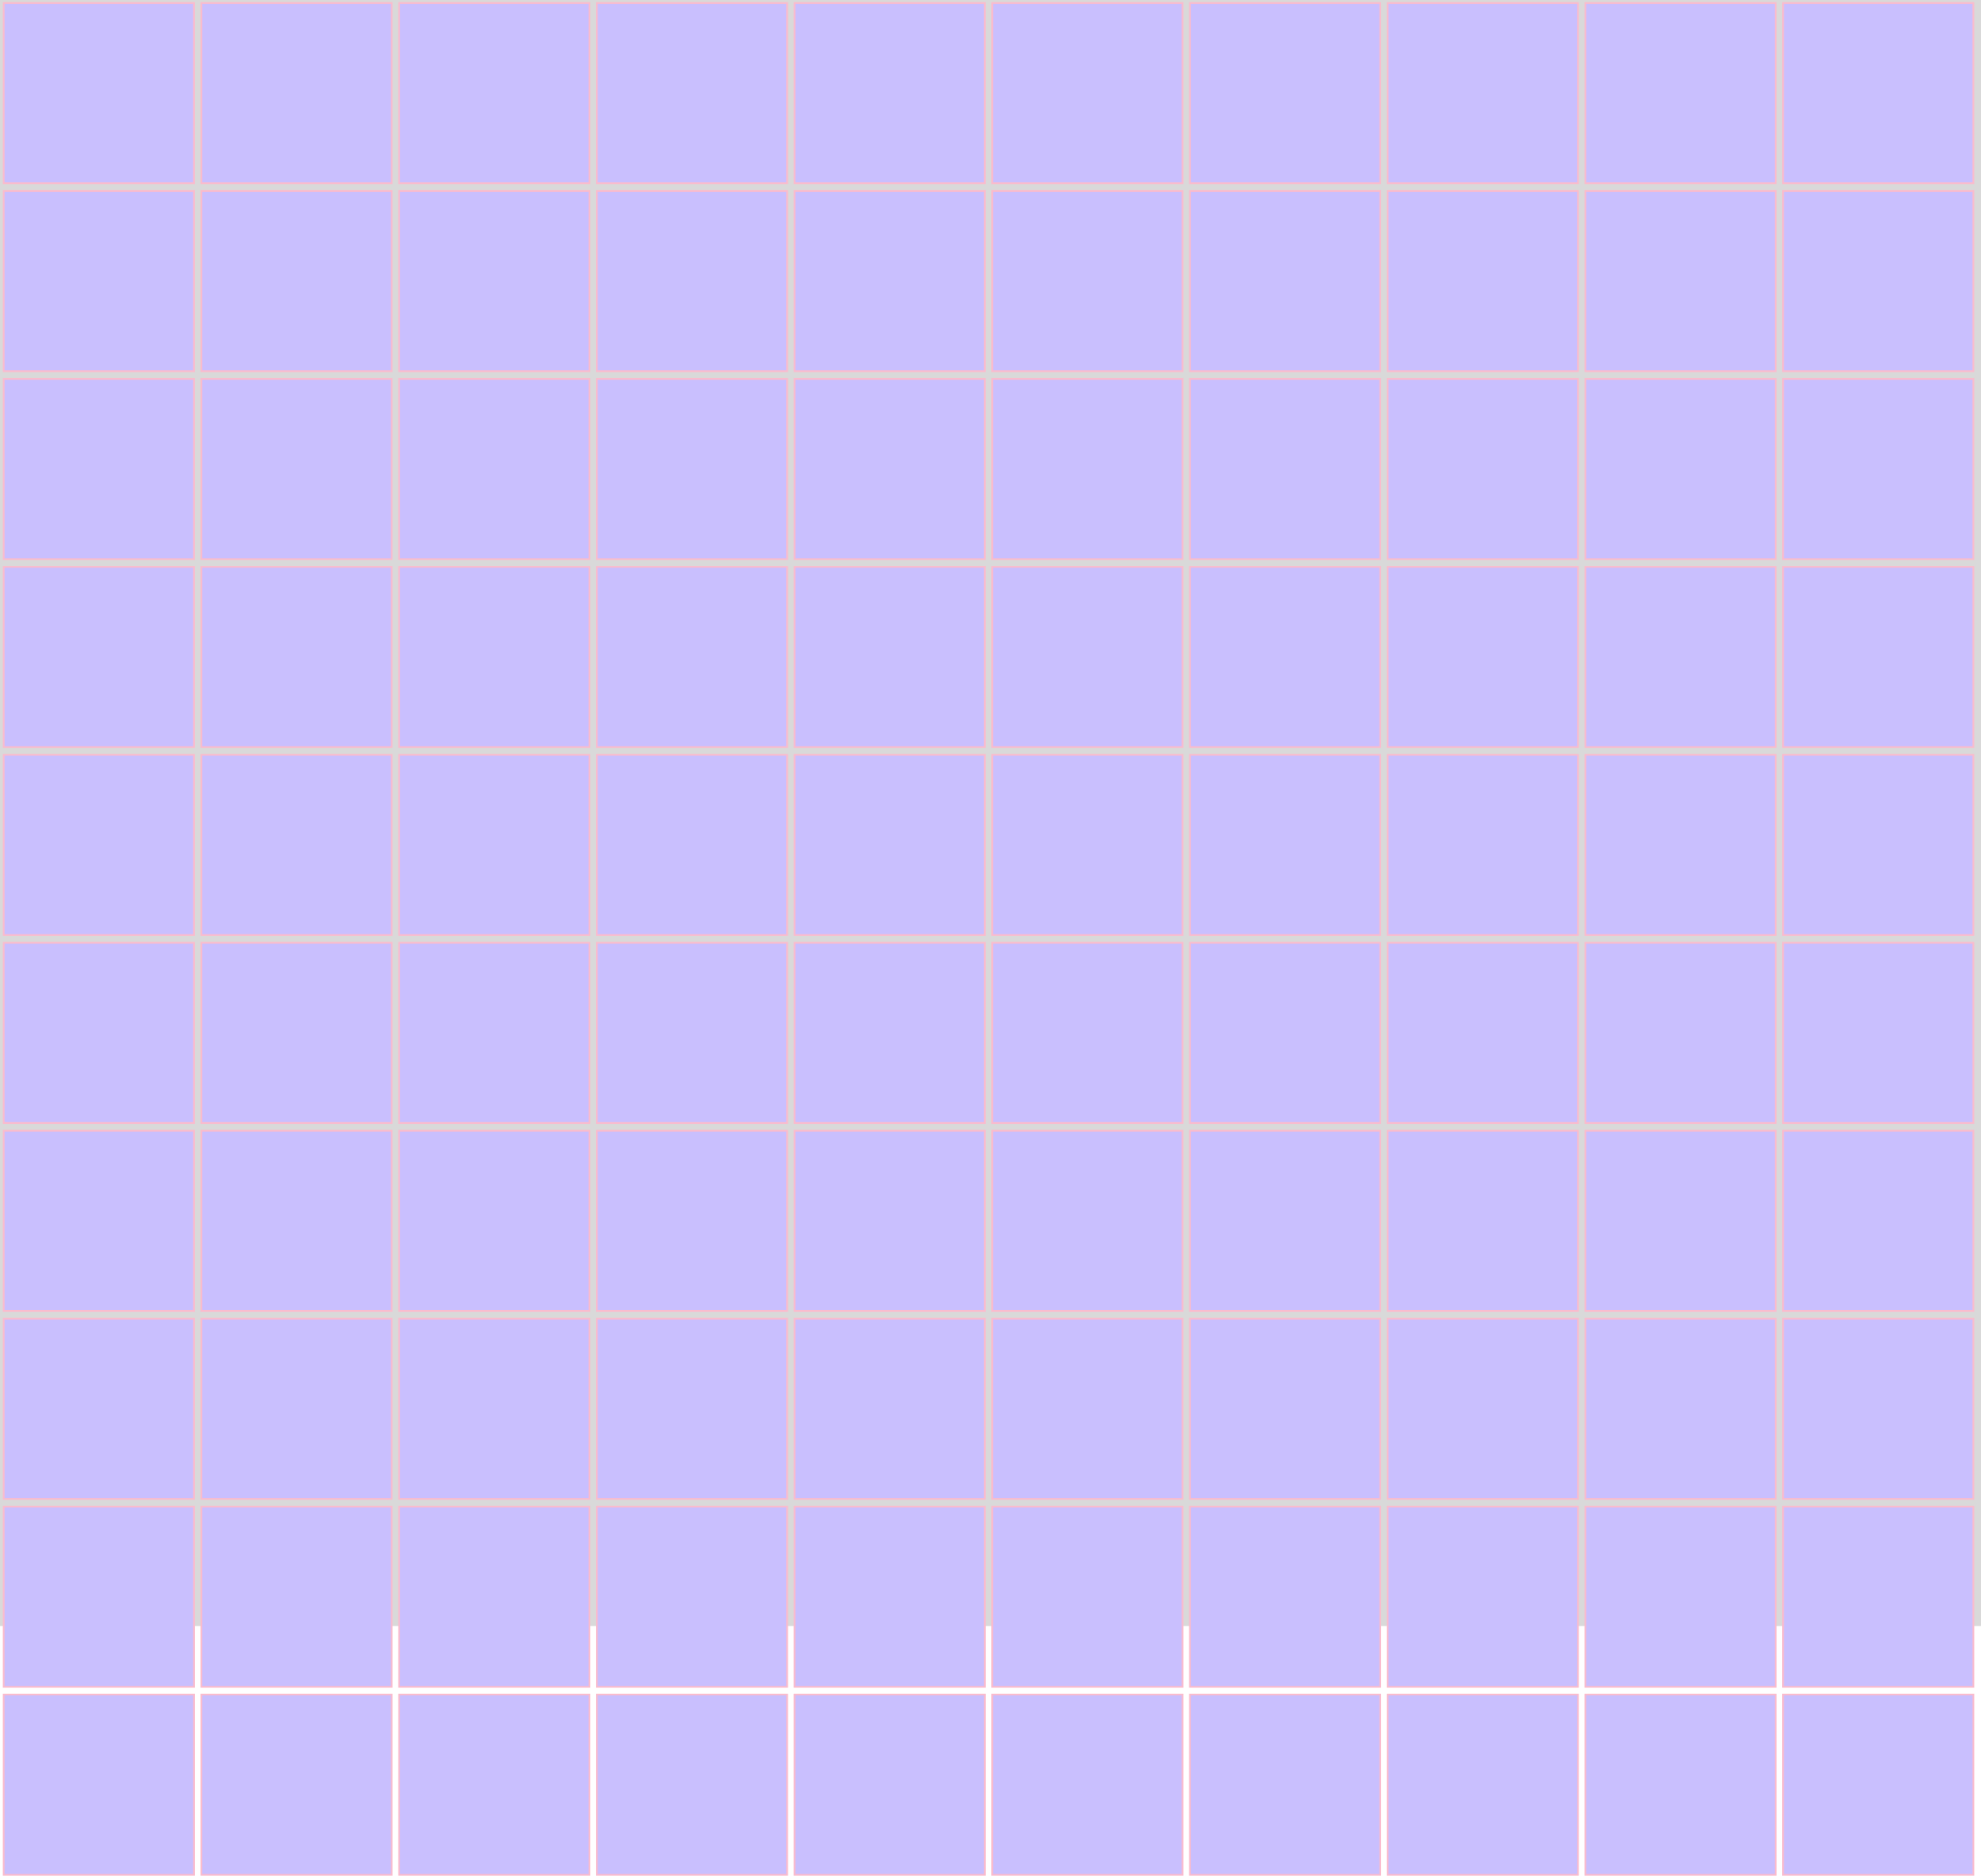 <svg width="1143" height="1082" viewBox="0 0 1143 1082" fill="none" xmlns="http://www.w3.org/2000/svg">
<rect x="-6.10352e-05" width="1143" height="938" fill="#D9D9D9"/>
<rect x="2.13" y="1.727" width="109.813" height="103.975" fill="#C9BFFE" stroke="#FABBCD"/>
<rect x="116.204" y="1.727" width="109.813" height="103.975" fill="#C9BFFE" stroke="#FABBCD"/>
<rect x="230.278" y="1.727" width="109.813" height="103.975" fill="#C9BFFE" stroke="#FABBCD"/>
<rect x="344.351" y="1.727" width="109.813" height="103.975" fill="#C9BFFE" stroke="#FABBCD"/>
<rect x="458.425" y="1.727" width="109.813" height="103.975" fill="#C9BFFE" stroke="#FABBCD"/>
<rect x="572.499" y="1.727" width="109.813" height="103.975" fill="#C9BFFE" stroke="#FABBCD"/>
<rect x="686.572" y="1.727" width="109.813" height="103.975" fill="#C9BFFE" stroke="#FABBCD"/>
<rect x="800.646" y="1.727" width="109.813" height="103.975" fill="#C9BFFE" stroke="#FABBCD"/>
<rect x="914.72" y="1.727" width="109.813" height="103.975" fill="#C9BFFE" stroke="#FABBCD"/>
<rect x="1028.79" y="1.727" width="109.813" height="103.975" fill="#C9BFFE" stroke="#FABBCD"/>
<rect x="2.13" y="110.149" width="109.813" height="103.975" fill="#C9BFFE" stroke="#FABBCD"/>
<rect x="116.204" y="110.149" width="109.813" height="103.975" fill="#C9BFFE" stroke="#FABBCD"/>
<rect x="230.278" y="110.149" width="109.813" height="103.975" fill="#C9BFFE" stroke="#FABBCD"/>
<rect x="344.351" y="110.149" width="109.813" height="103.975" fill="#C9BFFE" stroke="#FABBCD"/>
<rect x="458.425" y="110.149" width="109.813" height="103.975" fill="#C9BFFE" stroke="#FABBCD"/>
<rect x="572.499" y="110.149" width="109.813" height="103.975" fill="#C9BFFE" stroke="#FABBCD"/>
<rect x="686.572" y="110.149" width="109.813" height="103.975" fill="#C9BFFE" stroke="#FABBCD"/>
<rect x="800.646" y="110.149" width="109.813" height="103.975" fill="#C9BFFE" stroke="#FABBCD"/>
<rect x="914.72" y="110.149" width="109.813" height="103.975" fill="#C9BFFE" stroke="#FABBCD"/>
<rect x="1028.79" y="110.149" width="109.813" height="103.975" fill="#C9BFFE" stroke="#FABBCD"/>
<rect x="2.13" y="218.571" width="109.813" height="103.975" fill="#C9BFFE" stroke="#FABBCD"/>
<rect x="116.204" y="218.571" width="109.813" height="103.975" fill="#C9BFFE" stroke="#FABBCD"/>
<rect x="230.278" y="218.571" width="109.813" height="103.975" fill="#C9BFFE" stroke="#FABBCD"/>
<rect x="344.351" y="218.571" width="109.813" height="103.975" fill="#C9BFFE" stroke="#FABBCD"/>
<rect x="458.425" y="218.571" width="109.813" height="103.975" fill="#C9BFFE" stroke="#FABBCD"/>
<rect x="572.499" y="218.571" width="109.813" height="103.975" fill="#C9BFFE" stroke="#FABBCD"/>
<rect x="686.572" y="218.571" width="109.813" height="103.975" fill="#C9BFFE" stroke="#FABBCD"/>
<rect x="800.646" y="218.571" width="109.813" height="103.975" fill="#C9BFFE" stroke="#FABBCD"/>
<rect x="914.72" y="218.571" width="109.813" height="103.975" fill="#C9BFFE" stroke="#FABBCD"/>
<rect x="1028.79" y="218.571" width="109.813" height="103.975" fill="#C9BFFE" stroke="#FABBCD"/>
<rect x="2.13" y="326.993" width="109.813" height="103.975" fill="#C9BFFE" stroke="#FABBCD"/>
<rect x="116.204" y="326.993" width="109.813" height="103.975" fill="#C9BFFE" stroke="#FABBCD"/>
<rect x="230.278" y="326.993" width="109.813" height="103.975" fill="#C9BFFE" stroke="#FABBCD"/>
<rect x="344.351" y="326.993" width="109.813" height="103.975" fill="#C9BFFE" stroke="#FABBCD"/>
<rect x="458.425" y="326.993" width="109.813" height="103.975" fill="#C9BFFE" stroke="#FABBCD"/>
<rect x="572.499" y="326.993" width="109.813" height="103.975" fill="#C9BFFE" stroke="#FABBCD"/>
<rect x="686.572" y="326.993" width="109.813" height="103.975" fill="#C9BFFE" stroke="#FABBCD"/>
<rect x="800.646" y="326.993" width="109.813" height="103.975" fill="#C9BFFE" stroke="#FABBCD"/>
<rect x="914.72" y="326.993" width="109.813" height="103.975" fill="#C9BFFE" stroke="#FABBCD"/>
<rect x="1028.79" y="326.993" width="109.813" height="103.975" fill="#C9BFFE" stroke="#FABBCD"/>
<rect x="2.13" y="435.415" width="109.813" height="103.975" fill="#C9BFFE" stroke="#FABBCD"/>
<rect x="116.204" y="435.415" width="109.813" height="103.975" fill="#C9BFFE" stroke="#FABBCD"/>
<rect x="230.278" y="435.415" width="109.813" height="103.975" fill="#C9BFFE" stroke="#FABBCD"/>
<rect x="344.351" y="435.415" width="109.813" height="103.975" fill="#C9BFFE" stroke="#FABBCD"/>
<rect x="458.425" y="435.415" width="109.813" height="103.975" fill="#C9BFFE" stroke="#FABBCD"/>
<rect x="572.499" y="435.415" width="109.813" height="103.975" fill="#C9BFFE" stroke="#FABBCD"/>
<rect x="686.572" y="435.415" width="109.813" height="103.975" fill="#C9BFFE" stroke="#FABBCD"/>
<rect x="800.646" y="435.415" width="109.813" height="103.975" fill="#C9BFFE" stroke="#FABBCD"/>
<rect x="914.72" y="435.415" width="109.813" height="103.975" fill="#C9BFFE" stroke="#FABBCD"/>
<rect x="1028.79" y="435.415" width="109.813" height="103.975" fill="#C9BFFE" stroke="#FABBCD"/>
<rect x="2.13" y="543.837" width="109.813" height="103.975" fill="#C9BFFE" stroke="#FABBCD"/>
<rect x="116.204" y="543.837" width="109.813" height="103.975" fill="#C9BFFE" stroke="#FABBCD"/>
<rect x="230.278" y="543.837" width="109.813" height="103.975" fill="#C9BFFE" stroke="#FABBCD"/>
<rect x="344.351" y="543.837" width="109.813" height="103.975" fill="#C9BFFE" stroke="#FABBCD"/>
<rect x="458.425" y="543.837" width="109.813" height="103.975" fill="#C9BFFE" stroke="#FABBCD"/>
<rect x="572.499" y="543.837" width="109.813" height="103.975" fill="#C9BFFE" stroke="#FABBCD"/>
<rect x="686.572" y="543.837" width="109.813" height="103.975" fill="#C9BFFE" stroke="#FABBCD"/>
<rect x="800.646" y="543.837" width="109.813" height="103.975" fill="#C9BFFE" stroke="#FABBCD"/>
<rect x="914.72" y="543.837" width="109.813" height="103.975" fill="#C9BFFE" stroke="#FABBCD"/>
<rect x="1028.79" y="543.837" width="109.813" height="103.975" fill="#C9BFFE" stroke="#FABBCD"/>
<rect x="2.13" y="652.259" width="109.813" height="103.975" fill="#C9BFFE" stroke="#FABBCD"/>
<rect x="116.204" y="652.259" width="109.813" height="103.975" fill="#C9BFFE" stroke="#FABBCD"/>
<rect x="230.278" y="652.259" width="109.813" height="103.975" fill="#C9BFFE" stroke="#FABBCD"/>
<rect x="344.351" y="652.259" width="109.813" height="103.975" fill="#C9BFFE" stroke="#FABBCD"/>
<rect x="458.425" y="652.259" width="109.813" height="103.975" fill="#C9BFFE" stroke="#FABBCD"/>
<rect x="572.499" y="652.259" width="109.813" height="103.975" fill="#C9BFFE" stroke="#FABBCD"/>
<rect x="686.572" y="652.259" width="109.813" height="103.975" fill="#C9BFFE" stroke="#FABBCD"/>
<rect x="800.646" y="652.259" width="109.813" height="103.975" fill="#C9BFFE" stroke="#FABBCD"/>
<rect x="914.72" y="652.259" width="109.813" height="103.975" fill="#C9BFFE" stroke="#FABBCD"/>
<rect x="1028.79" y="652.259" width="109.813" height="103.975" fill="#C9BFFE" stroke="#FABBCD"/>
<rect x="2.13" y="760.681" width="109.813" height="103.975" fill="#C9BFFE" stroke="#FABBCD"/>
<rect x="116.204" y="760.681" width="109.813" height="103.975" fill="#C9BFFE" stroke="#FABBCD"/>
<rect x="230.278" y="760.681" width="109.813" height="103.975" fill="#C9BFFE" stroke="#FABBCD"/>
<rect x="344.351" y="760.681" width="109.813" height="103.975" fill="#C9BFFE" stroke="#FABBCD"/>
<rect x="458.425" y="760.681" width="109.813" height="103.975" fill="#C9BFFE" stroke="#FABBCD"/>
<rect x="572.499" y="760.681" width="109.813" height="103.975" fill="#C9BFFE" stroke="#FABBCD"/>
<rect x="686.572" y="760.681" width="109.813" height="103.975" fill="#C9BFFE" stroke="#FABBCD"/>
<rect x="800.646" y="760.681" width="109.813" height="103.975" fill="#C9BFFE" stroke="#FABBCD"/>
<rect x="914.72" y="760.681" width="109.813" height="103.975" fill="#C9BFFE" stroke="#FABBCD"/>
<rect x="1028.79" y="760.681" width="109.813" height="103.975" fill="#C9BFFE" stroke="#FABBCD"/>
<rect x="2.13" y="869.103" width="109.813" height="103.975" fill="#C9BFFE" stroke="#FABBCD"/>
<rect x="116.204" y="869.103" width="109.813" height="103.975" fill="#C9BFFE" stroke="#FABBCD"/>
<rect x="230.278" y="869.103" width="109.813" height="103.975" fill="#C9BFFE" stroke="#FABBCD"/>
<rect x="344.351" y="869.103" width="109.813" height="103.975" fill="#C9BFFE" stroke="#FABBCD"/>
<rect x="458.425" y="869.103" width="109.813" height="103.975" fill="#C9BFFE" stroke="#FABBCD"/>
<rect x="572.499" y="869.103" width="109.813" height="103.975" fill="#C9BFFE" stroke="#FABBCD"/>
<rect x="686.572" y="869.103" width="109.813" height="103.975" fill="#C9BFFE" stroke="#FABBCD"/>
<rect x="800.646" y="869.103" width="109.813" height="103.975" fill="#C9BFFE" stroke="#FABBCD"/>
<rect x="914.72" y="869.103" width="109.813" height="103.975" fill="#C9BFFE" stroke="#FABBCD"/>
<rect x="1028.79" y="869.103" width="109.813" height="103.975" fill="#C9BFFE" stroke="#FABBCD"/>
<rect x="2.13" y="977.525" width="109.813" height="103.975" fill="#C9BFFE" stroke="#FABBCD"/>
<rect x="116.204" y="977.525" width="109.813" height="103.975" fill="#C9BFFE" stroke="#FABBCD"/>
<rect x="230.278" y="977.525" width="109.813" height="103.975" fill="#C9BFFE" stroke="#FABBCD"/>
<rect x="344.351" y="977.525" width="109.813" height="103.975" fill="#C9BFFE" stroke="#FABBCD"/>
<rect x="458.425" y="977.525" width="109.813" height="103.975" fill="#C9BFFE" stroke="#FABBCD"/>
<rect x="572.499" y="977.525" width="109.813" height="103.975" fill="#C9BFFE" stroke="#FABBCD"/>
<rect x="686.572" y="977.525" width="109.813" height="103.975" fill="#C9BFFE" stroke="#FABBCD"/>
<rect x="800.646" y="977.525" width="109.813" height="103.975" fill="#C9BFFE" stroke="#FABBCD"/>
<rect x="914.72" y="977.525" width="109.813" height="103.975" fill="#C9BFFE" stroke="#FABBCD"/>
<rect x="1028.79" y="977.525" width="109.813" height="103.975" fill="#C9BFFE" stroke="#FABBCD"/>
</svg>
